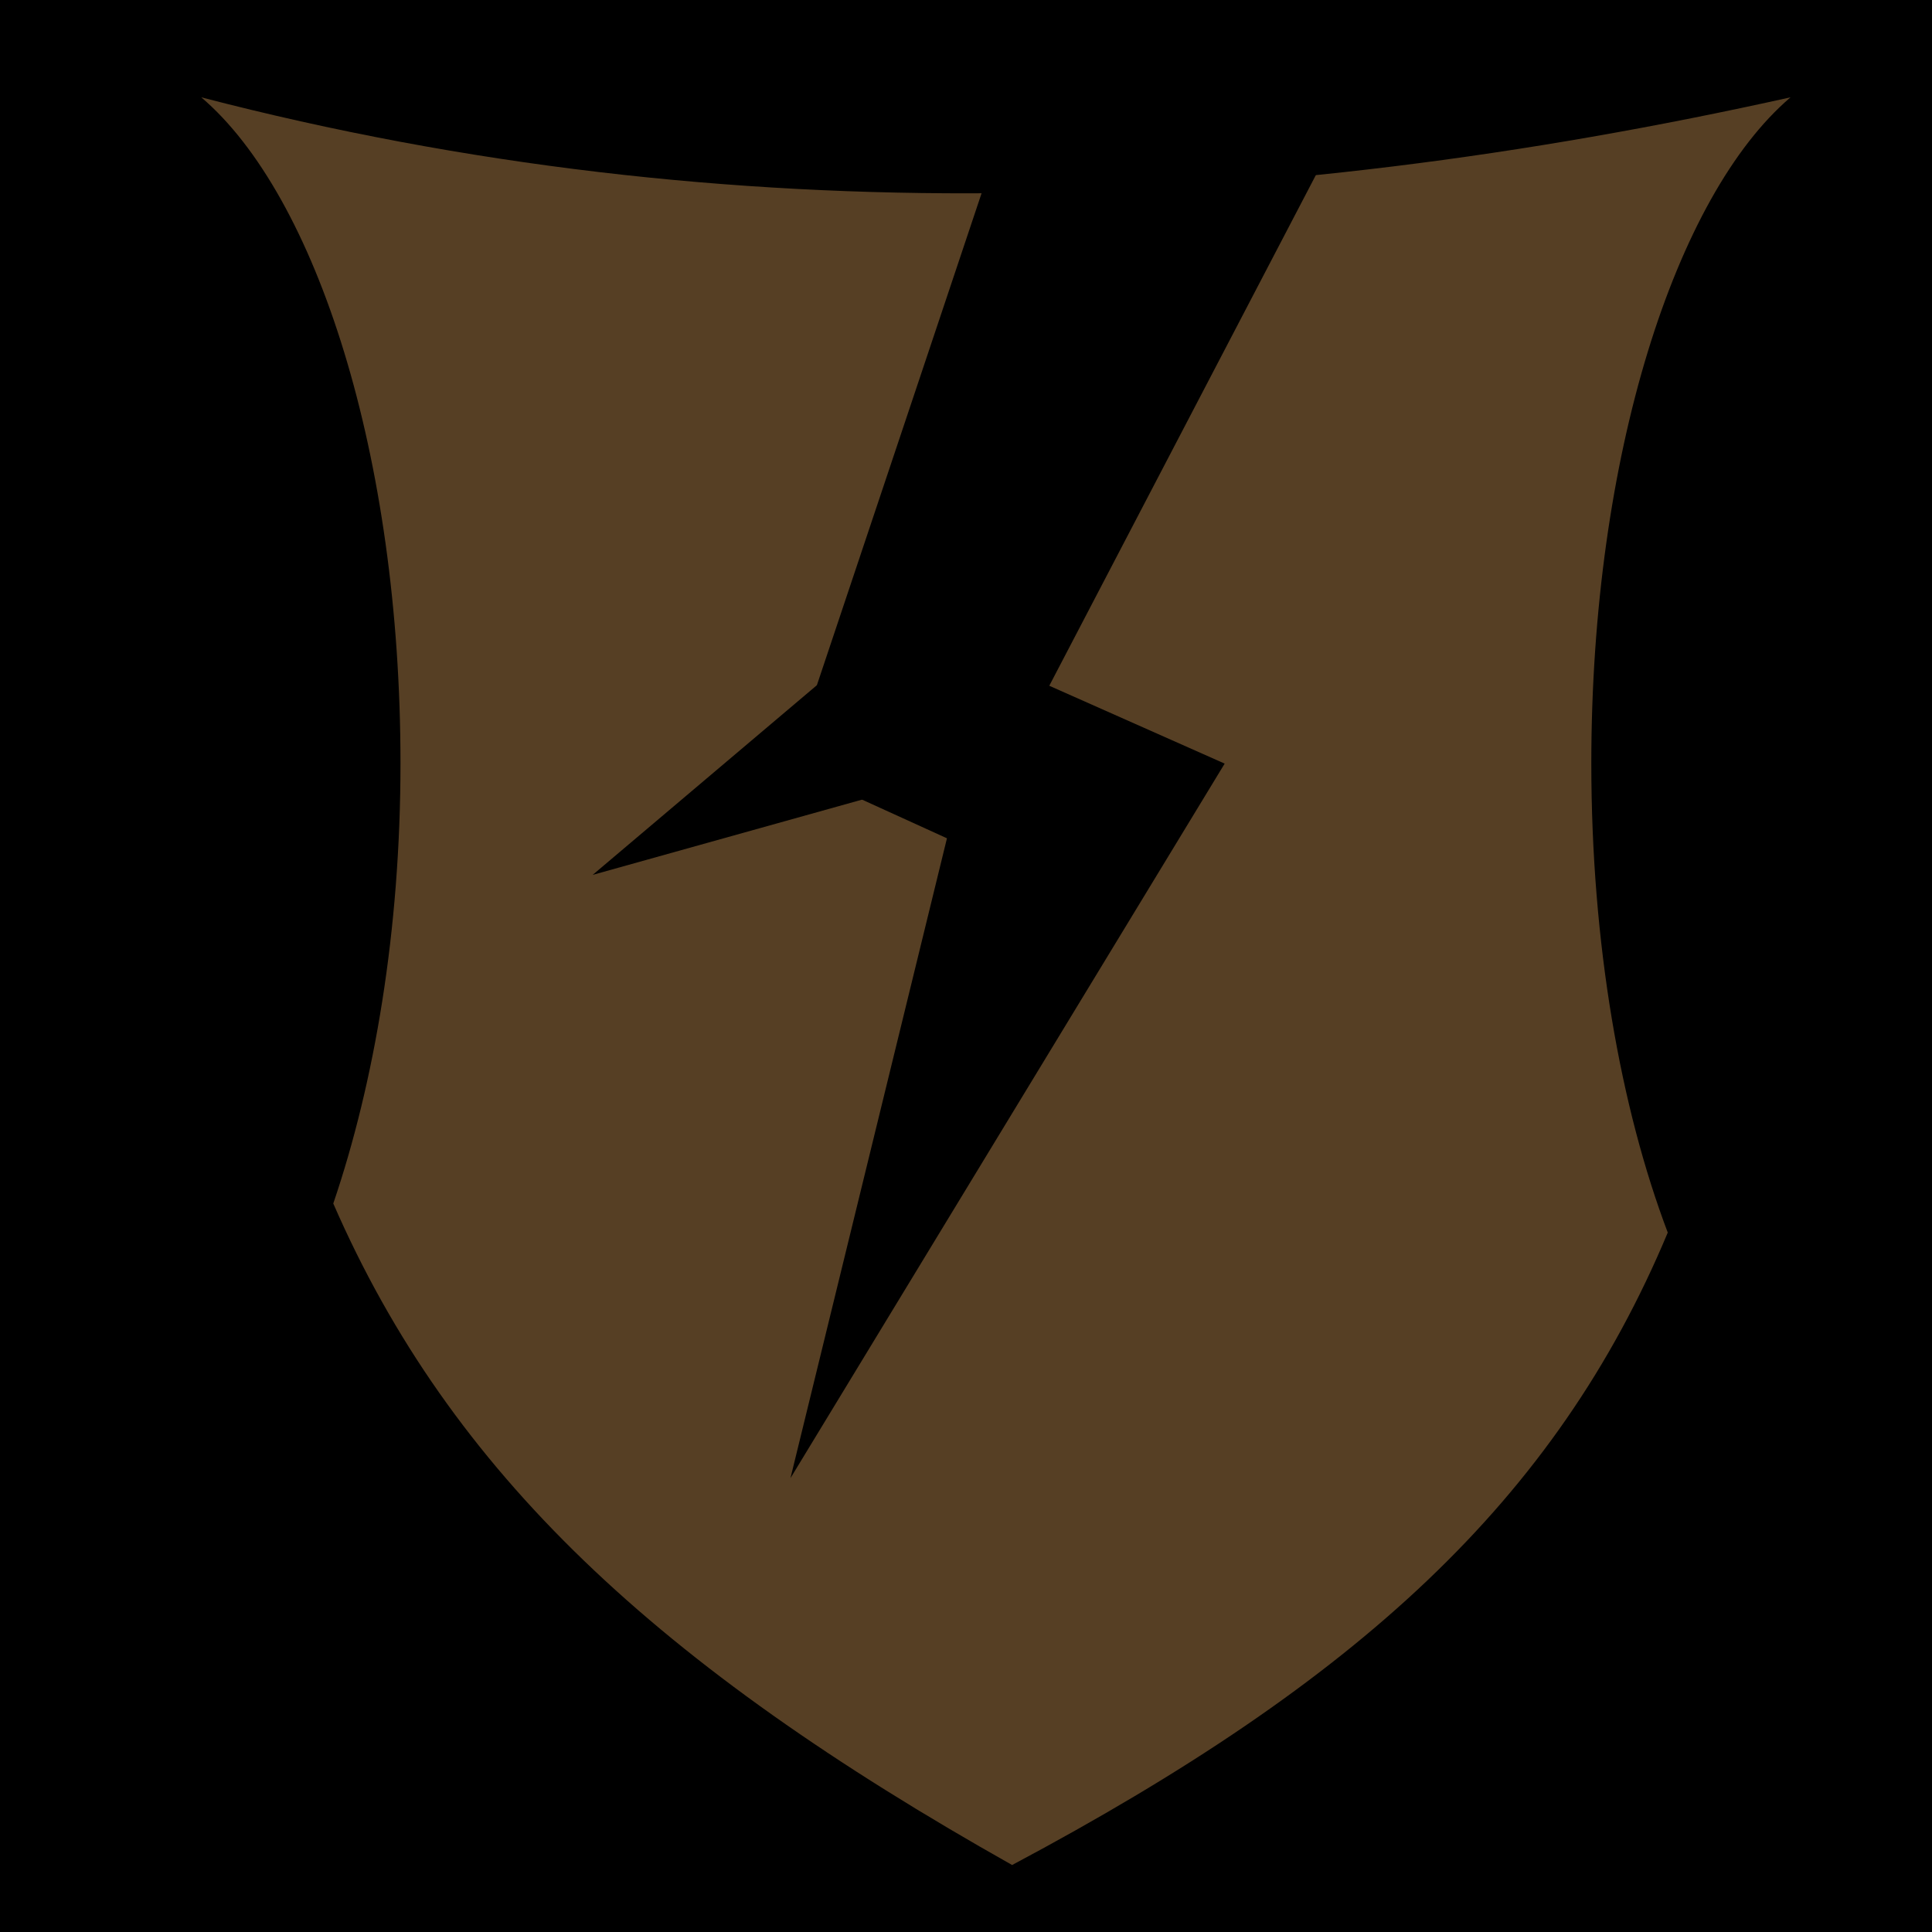 <svg viewBox="0 0 512 512" xmlns="http://www.w3.org/2000/svg">
<path d="m0,0h512v512h-512z"/>
<g transform="matrix(18.689,0,0,18.689,-7718.373,-699.847)">
<path d="m415.844,38.827c1.635,1.393 2.825,5.091 2.825,9.443 0,2.374-.37,4.529-.953,6.243 1.666,3.822 4.598,6.55 9.626,9.38 4.899-2.608 7.707-5.167 9.297-8.968-.669-1.769-1.084-4.091-1.084-6.655 0-4.352 1.191-8.05 2.825-9.443-7.512,1.671-15.024,1.954-22.536,0z" fill="#563F24" fill-rule="evenodd"/>
<path d="m427.606,38.105-3.419,10.213 2.231,1.016-2.219,9.073 6.157-10.132-2.487-1.104 4.697-8.998-4.962-.07z" fill-rule="evenodd"/>
<path d="m424.757,47.008-3.363,2.845 3.905-1.091" fill-rule="evenodd"/>
</g>
</svg>
